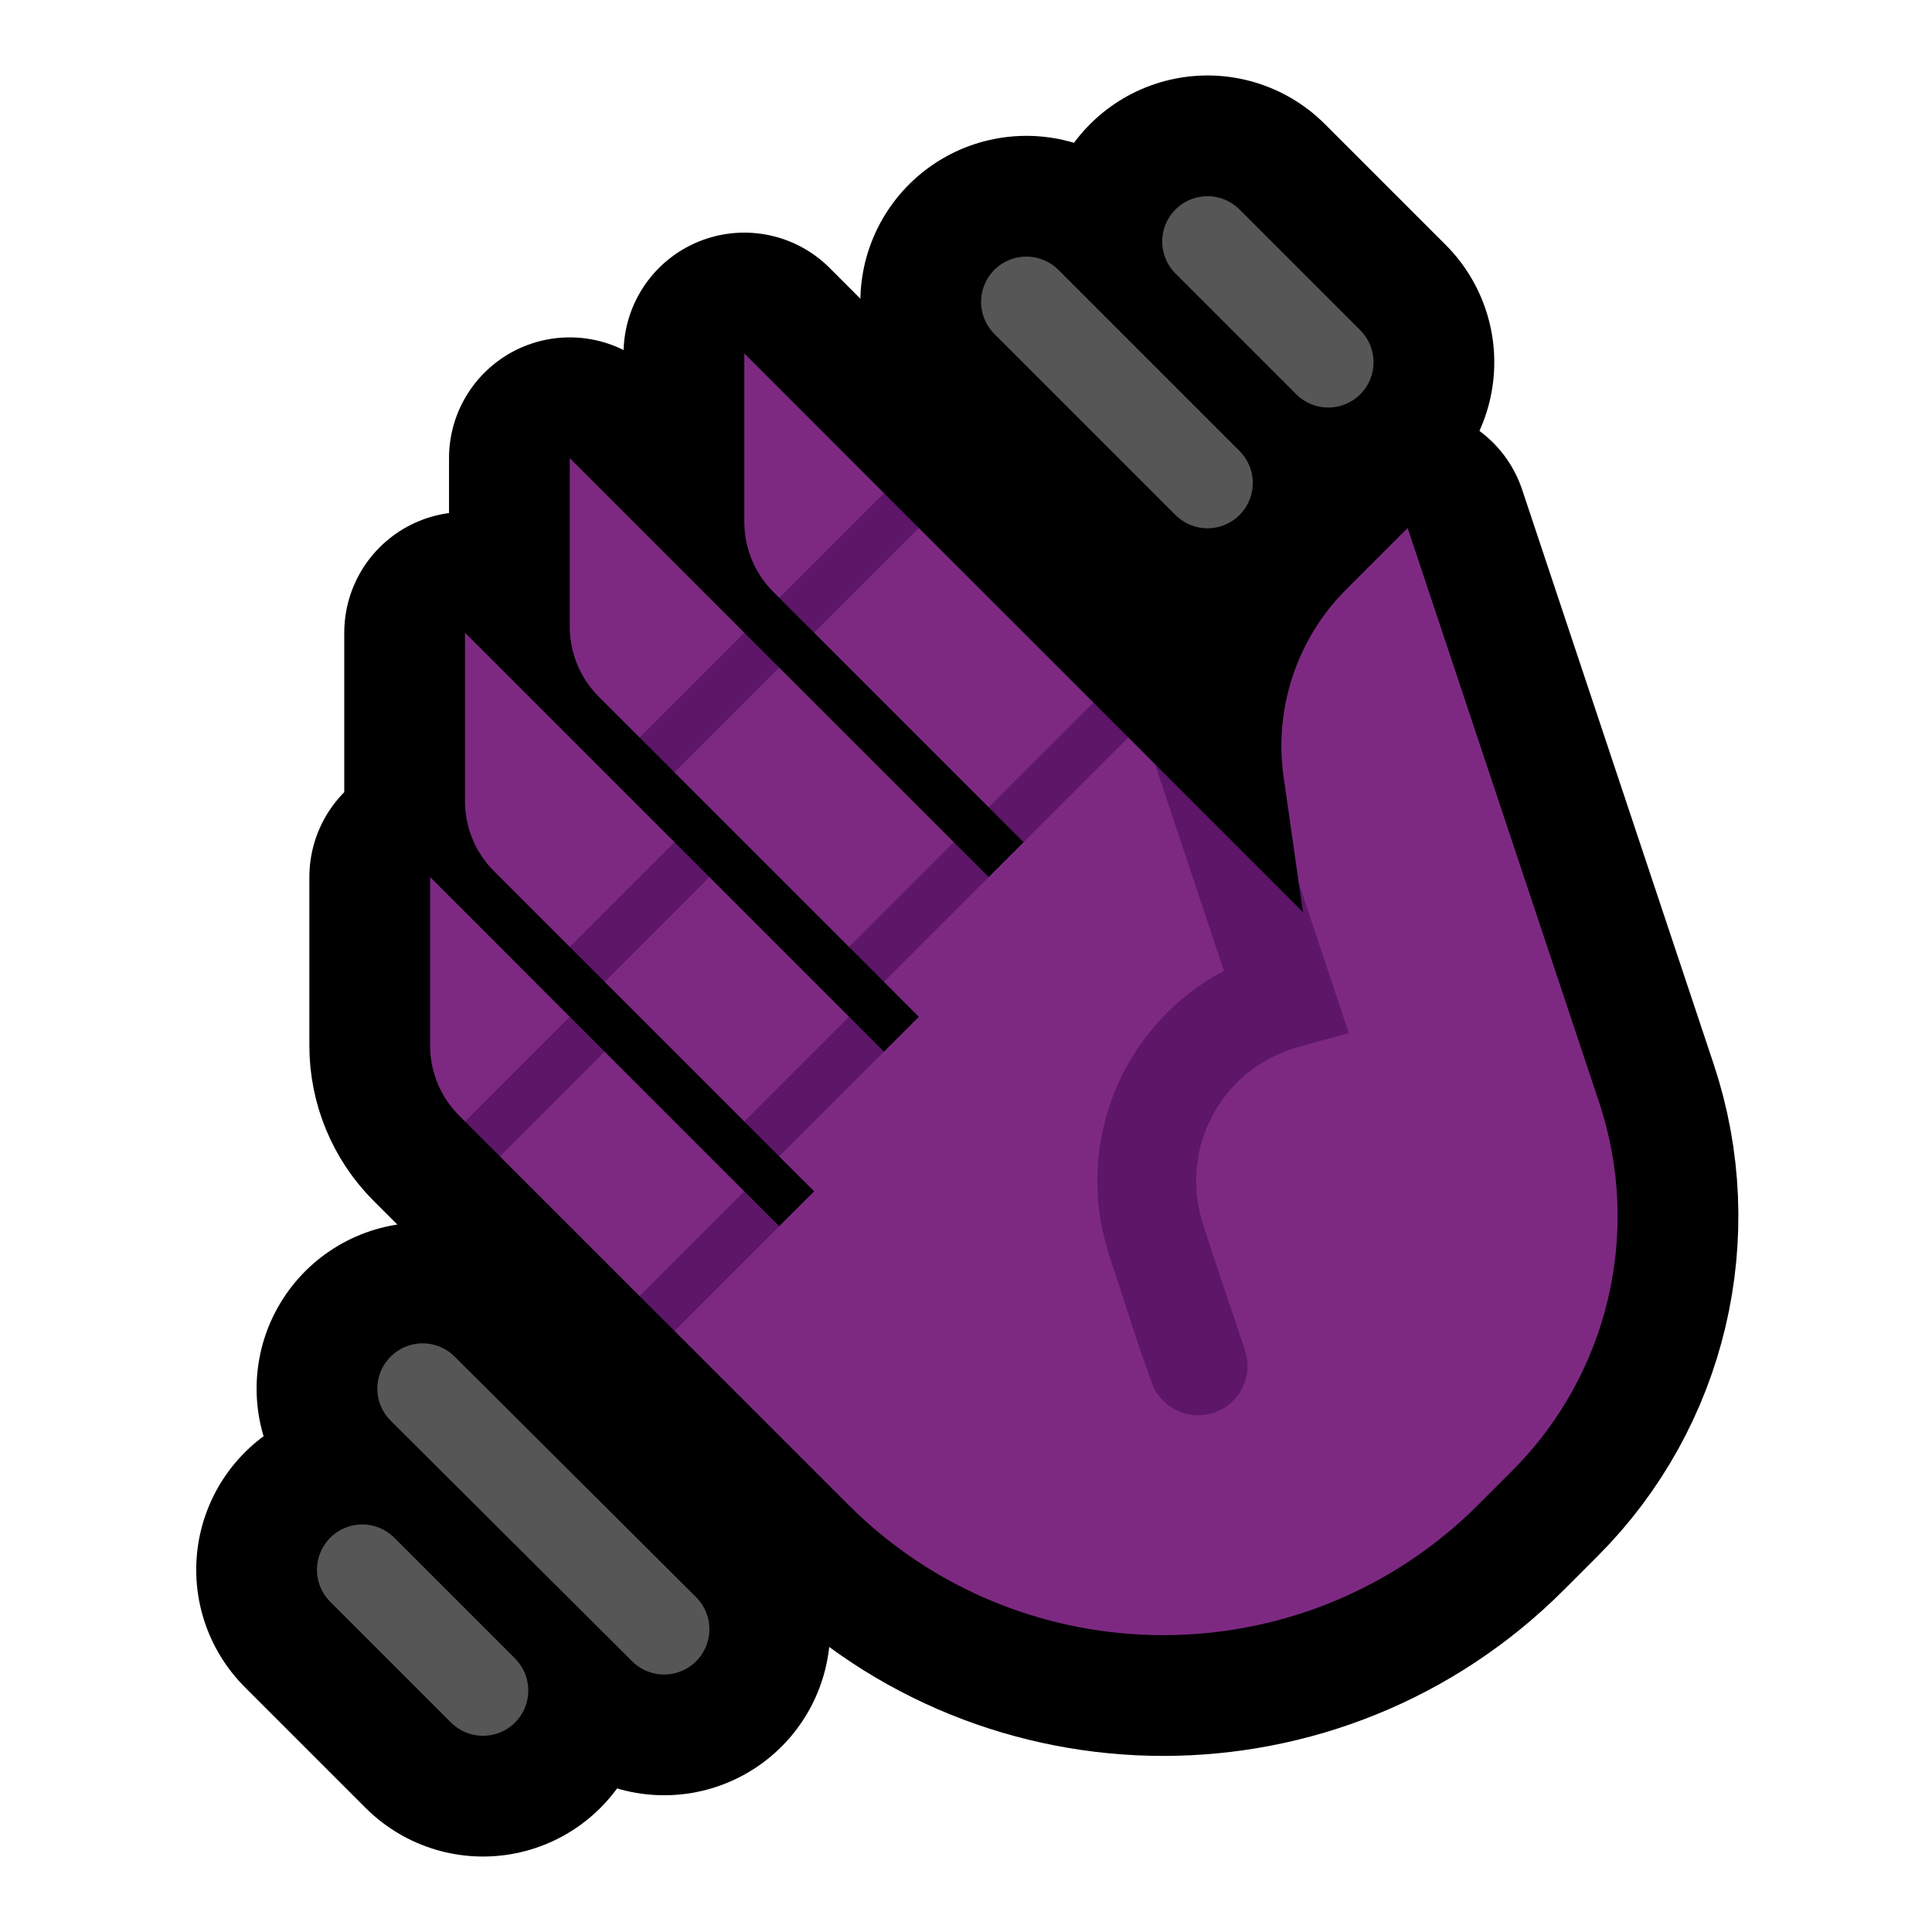 <svg clip-rule="evenodd" fill-rule="evenodd" stroke-linecap="round" stroke-linejoin="round" stroke-miterlimit="2" viewBox="0 0 32 32" xmlns="http://www.w3.org/2000/svg" xmlns:xlink="http://www.w3.org/1999/xlink"><clipPath id="a"><path clip-rule="evenodd" d="m0 0h32v32h-32z"/></clipPath><path d="m0 0h32v32h-32z" fill="none"/><g clip-path="url(#a)"><g fill="none"><path d="m7 23 4 3.985" stroke="#000" stroke-width="5.5"/><path d="m6 26 2 2" stroke="#000" stroke-width="5.5"/><path d="m17 5 3 3" stroke="#000" stroke-width="5.5"/><path d="m20 4 2 2" stroke="#000" stroke-width="5.5"/><path d="m16.376 14.527.578-.578-4.147-4.147c-.307-.307-.479-.723-.479-1.157 0-1.009 0-2.792 0-2.792l9.252 9.253s-.165-1.158-.319-2.236c-.163-1.14.221-2.292 1.036-3.107.528-.528 1.018-1.018 1.018-1.018s1.887 5.66 3.172 9.514c.714 2.143.156 4.506-1.441 6.103-.183.183-.369.37-.56.56-2.882 2.882-7.555 2.882-10.437 0l-1.98-1.98-4.466-4.466c-.307-.307-.479-.723-.479-1.157 0-1.009 0-2.792 0-2.792l5.782 5.783.579-.578-5.304-5.304c-.307-.306-.479-.723-.479-1.157 0-1.009 0-2.791 0-2.791l6.939 6.939.578-.578-5.303-5.304c-.307-.307-.479-.723-.479-1.157 0-1.01 0-2.792 0-2.792l6.939 6.939z" stroke="#000" stroke-linecap="butt" stroke-linejoin="miter" stroke-miterlimit="3" stroke-width="4"/><path d="m7 23 4 3.985" stroke="#565656" stroke-width="1.5"/><path d="m6 26 2 2" stroke="#565656" stroke-width="1.5"/><path d="m17 5 3 3" stroke="#565656" stroke-width="1.5"/><path d="m20 4 2 2" stroke="#565656" stroke-width="1.5"/></g><path d="m12.906 11.058 2.892 2.891v.578h.578l.578-.578v-.578h-.578l-2.891-2.891v-.579h-.579l-.099-.099c-.307-.307-.479-.723-.479-1.157 0-1.009 0-2.792 0-2.792l2.313 2.314v.578h.578l2.892 2.891v.578h.578l.442.443s2.232 2.774 2.529 2.691l-.148-.719c-.062-.437-.158-1.112-.251-1.759-.163-1.14.221-2.292 1.036-3.107.528-.528 1.018-1.018 1.018-1.018s1.887 5.66 3.172 9.514c.714 2.143.156 4.506-1.441 6.103-.183.183-.369.37-.56.56-2.882 2.882-7.555 2.882-10.437 0l-1.98-1.98-.897-.897v-.578h-.579l-2.313-2.313v-.579h-.578l-.099-.099c-.307-.307-.479-.723-.479-1.157 0-1.009 0-2.792 0-2.792l2.313 2.314v.578h.578l2.313 2.313v.578h.578l.579-.578-.579-.578v-.579h-.578l-2.313-2.313v-.578h-.578l-1.256-1.256c-.307-.306-.479-.723-.479-1.157 0-1.009 0-2.791 0-2.791l3.47 3.469v.578h.578l2.313 2.314v.578h.578l.578-.578-.578-.579v-.578h-.578l-2.891-2.891v-.579h-.579l-.677-.677c-.307-.307-.479-.723-.479-1.157 0-1.01 0-2.792 0-2.792l2.891 2.892v.578z" fill="#7d2982"/><path d="m21.58 15.106-.068-.477.828 2.482c-.297.082-.595.161-.892.246-.056.018-.111.037-.166.058-.236.094-.455.22-.649.383-.496.416-.799 1.035-.82 1.682-.01.255.027.506.098.75.228.715.474 1.423.71 2.135.035.116.051.233.037.354-.013.103-.044.202-.093.293-.04.075-.093.144-.155.203-.201.192-.493.269-.762.202-.083-.021-.163-.054-.235-.1-.102-.063-.189-.15-.255-.25-.028-.044-.05-.089-.07-.137-.26-.703-.476-1.421-.713-2.131-.05-.159-.094-.319-.127-.482-.063-.326-.086-.661-.066-.992.028-.465.139-.924.326-1.35.355-.807.983-1.485 1.764-1.895l-1.141-3.423 2.449 2.449z" fill="#5d1668"/><path d="m14.641 8.167-1.735 1.734.579.579 1.734-1.735z" fill="#5d1668"/><path d="m18.111 11.636-1.735 1.735.578.578 1.735-1.735z" fill="#5d1668"/><path d="m12.328 10.48-1.735 1.734.579.579 1.734-1.735z" fill="#5d1668"/><path d="m15.798 13.949-1.735 1.735.578.578 1.735-1.735z" fill="#5d1668"/><path d="m11.172 13.949-1.735 1.735.578.578 1.735-1.735z" fill="#5d1668"/><path d="m14.063 16.841-1.735 1.734.578.579 1.735-1.735z" fill="#5d1668"/><path d="m9.437 16.841-1.735 1.734.578.579 1.735-1.735z" fill="#5d1668"/><path d="m12.328 19.732-1.735 1.735.579.578 1.734-1.735z" fill="#5d1668"/></g></svg>